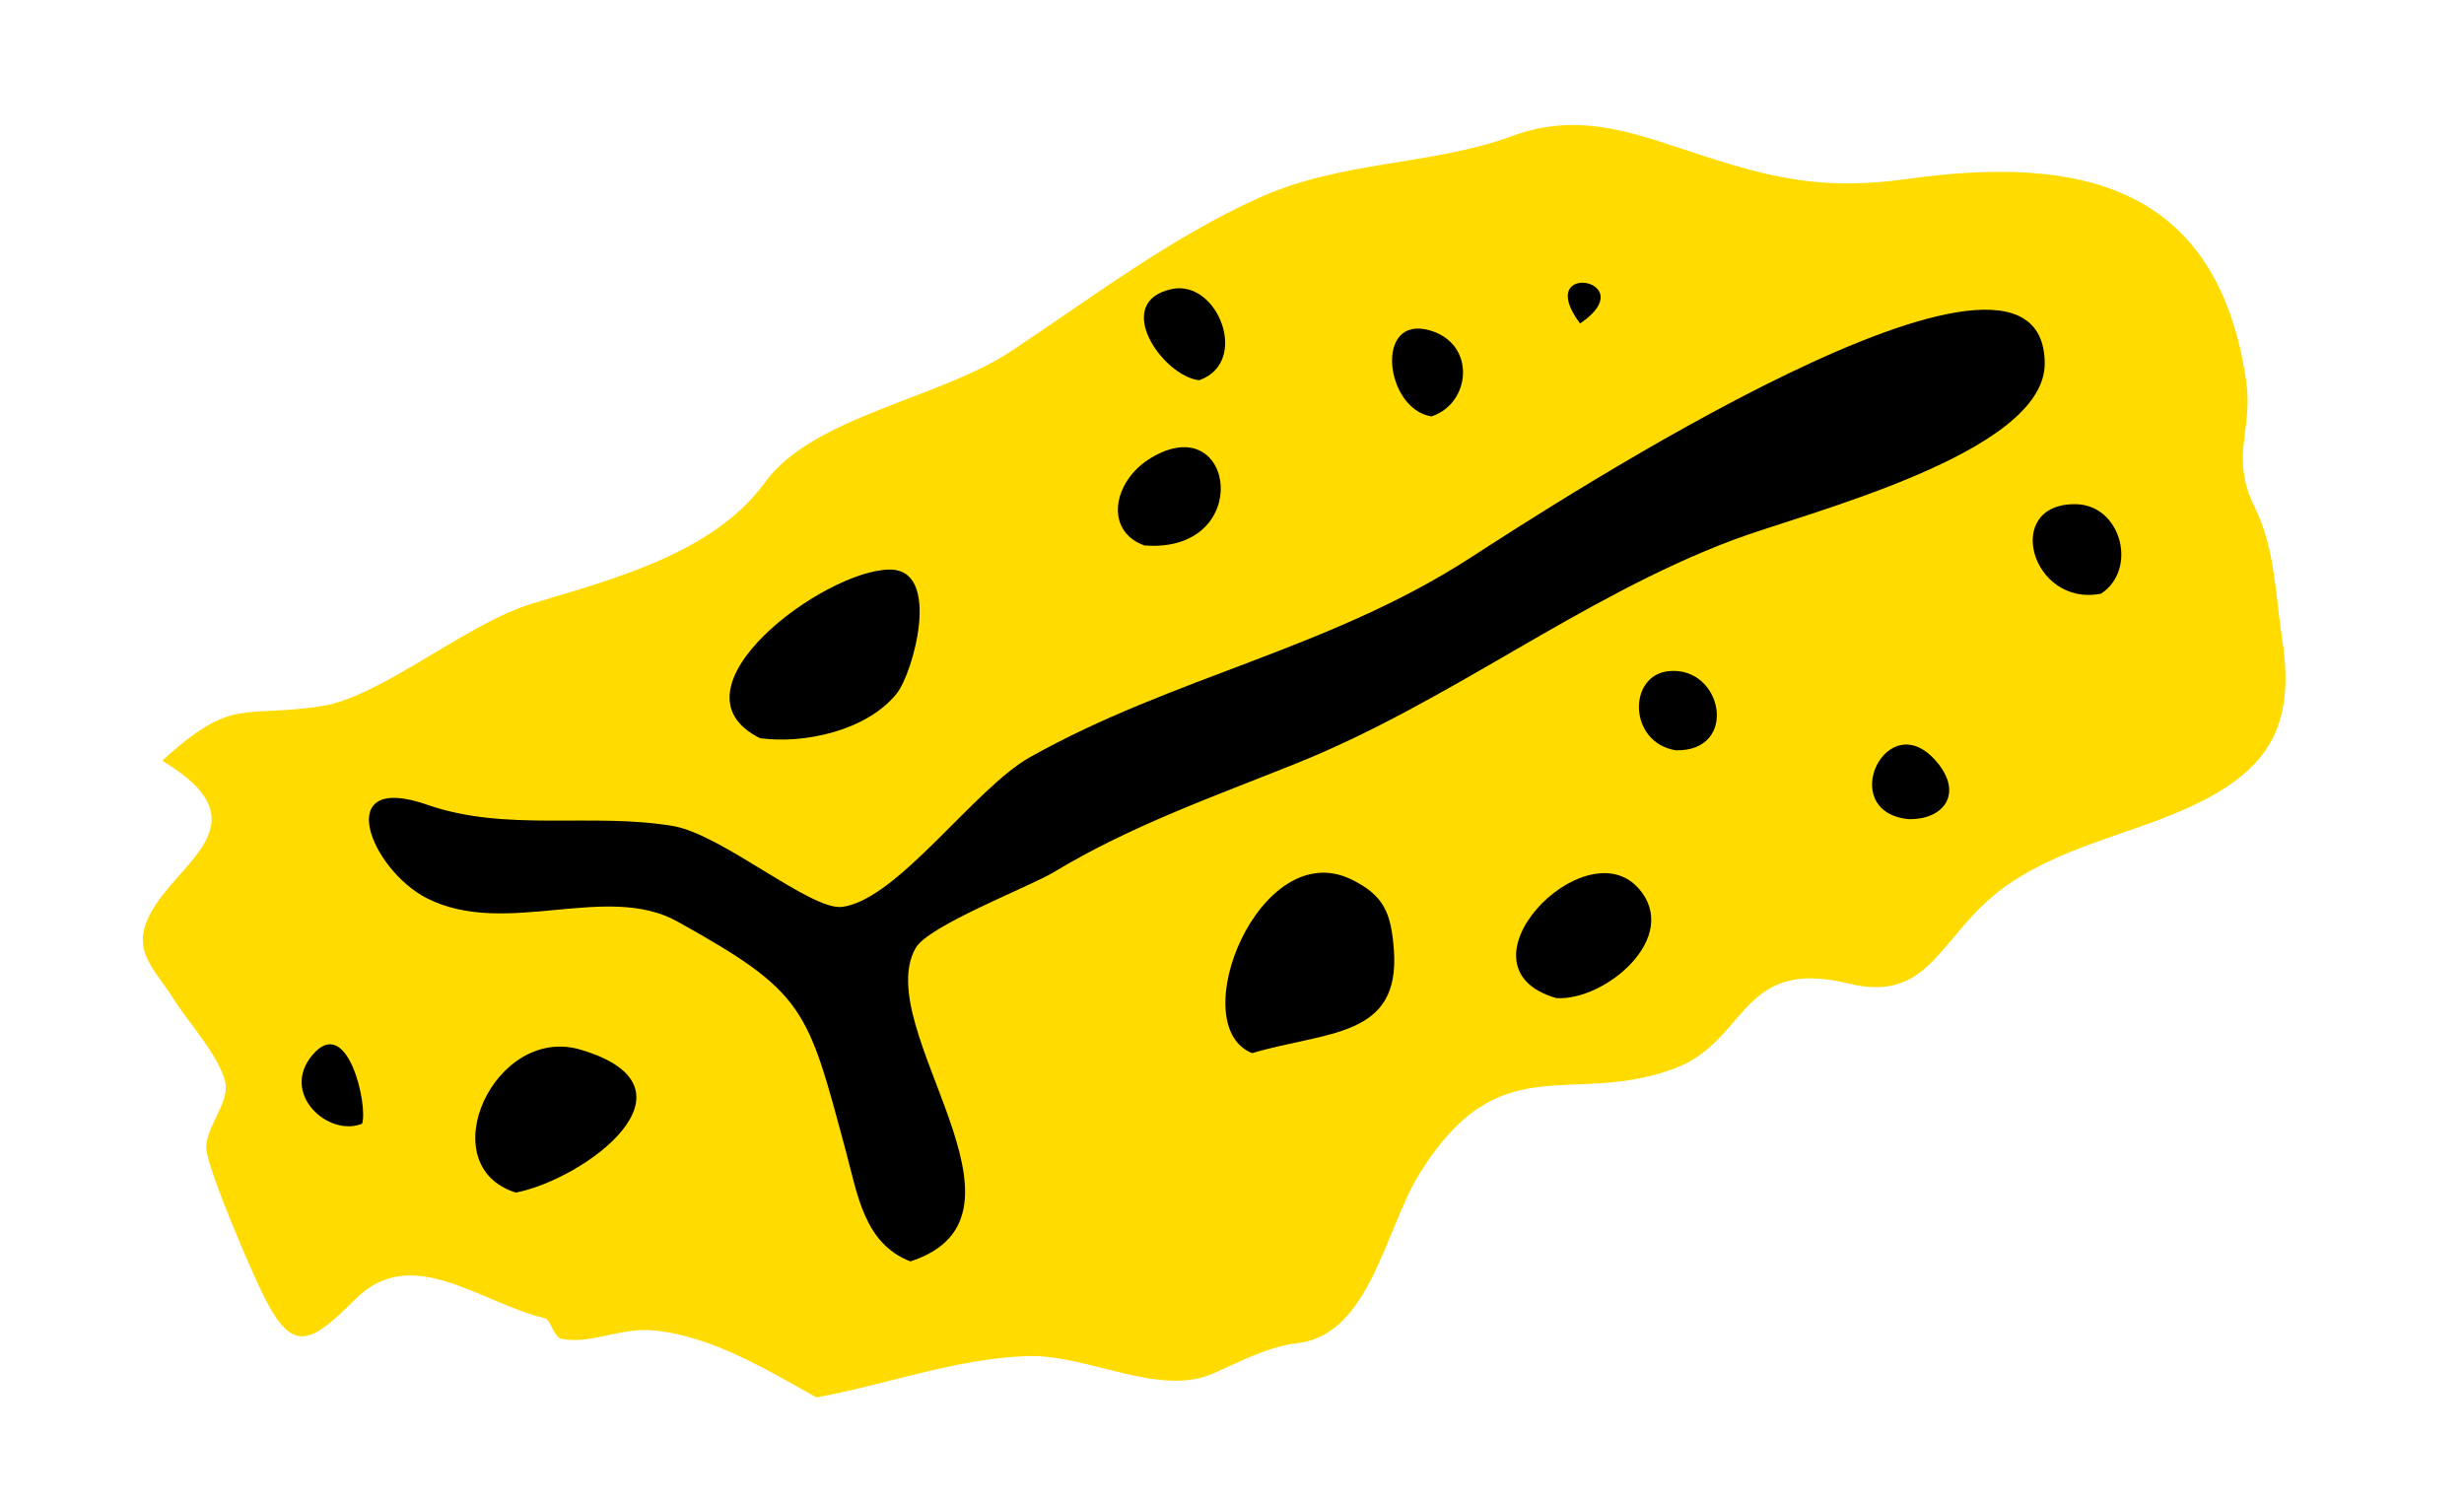 <?xml version="1.0" encoding="UTF-8" standalone="no"?>
<!-- Generator: Adobe Illustrator 12.0.0, SVG Export Plug-In . SVG Version: 6.00 Build 51448)  -->

<svg
   xmlns:dc="http://purl.org/dc/elements/1.1/"
   xmlns:cc="http://creativecommons.org/ns#"
   xmlns:rdf="http://www.w3.org/1999/02/22-rdf-syntax-ns#"
   xmlns:svg="http://www.w3.org/2000/svg"
   xmlns="http://www.w3.org/2000/svg"
   xmlns:sodipodi="http://sodipodi.sourceforge.net/DTD/sodipodi-0.dtd"
   xmlns:inkscape="http://www.inkscape.org/namespaces/inkscape"
   height="84.28"
   id="Layer_1"
   inkscape:version="0.47pre3 "
   sodipodi:docname="sponge.svg"
   sodipodi:version="0.32"
   style="overflow:visible"
   version="1.0"
   viewBox="0 0 138.03 84.28"
   width="138.03"
   xml:space="preserve">
<defs
   id="defs62"><inkscape:perspective
     sodipodi:type="inkscape:persp3d"
     inkscape:vp_x="0 : 135.82001 : 1"
     inkscape:vp_y="0 : 1000 : 0"
     inkscape:vp_z="222.19501 : 135.82001 : 1"
     inkscape:persp3d-origin="111.0975 : 90.546672 : 1"
     id="perspective36" /></defs>
<sodipodi:namedview
   bordercolor="#666666"
   borderopacity="1.0"
   id="base"
   inkscape:current-layer="Layer_1"
   inkscape:cx="25.4733"
   inkscape:cy="45.405105"
   inkscape:pageopacity="0.0"
   inkscape:pageshadow="2"
   inkscape:window-height="540"
   inkscape:window-width="640"
   inkscape:window-x="1805"
   inkscape:window-y="165"
   inkscape:zoom="1.9679455"
   pagecolor="#ffffff"
   showgrid="false"
   inkscape:window-maximized="0" />









<path
   d="m 45.737,78.28 c 3.907,-0.705 7.776,-2.17 11.771,-2.313 3.415,-0.123 7.42,2.334 10.479,0.964 1.45,-0.649 3.095,-1.508 4.688,-1.688 4.066,-0.456 4.921,-6.405 6.844,-9.496 4.517,-7.257 8.39,-3.713 14.257,-5.881 4.159,-1.537 3.659,-6.264 9.762,-4.771 4.808,1.175 5.072,-2.943 9.091,-5.641 3.418,-2.294 7.541,-2.871 11.005,-4.724 3.627,-1.939 4.911,-4.356 4.211,-8.919 -0.38,-2.479 -0.393,-5.077 -1.531,-7.375 -1.414,-2.855 -0.093,-4.347 -0.479,-7.037 -1.617,-11.281 -9.652,-12.672 -18.997,-11.373 -5.375,0.747 -8.364,-0.281 -13.349,-1.931 -3.019,-0.999 -5.655,-1.62 -8.756,-0.482 -4.576,1.68 -9.515,1.356 -14.211,3.471 -4.933,2.221 -9.388,5.61 -13.881,8.589 -4.021,2.666 -11.112,3.663 -13.781,7.343 -2.896,3.992 -8.561,5.437 -13.029,6.789 -3.747,1.133 -8.506,5.274 -11.893,5.768 -4.456,0.648 -4.884,-0.551 -8.853,3.037 6.248,3.764 0.128,5.893 -0.957,9.256 -0.529,1.639 0.69,2.635 1.597,4.096 0.79,1.271 2.561,3.195 2.901,4.677 0.265,1.152 -1.262,2.687 -1.052,3.855 0.262,1.459 2.197,5.966 2.919,7.521 1.778,3.831 2.695,3.49 5.406,0.771 3.155,-3.166 6.927,0.171 10.623,1.061 0.346,0.083 0.473,1.061 0.957,1.157 1.555,0.312 3.313,-0.637 5.072,-0.482 3.326,0.29 6.547,2.301 9.186,3.758"
   id="path11"
   style="fill:#ffdb00;fill-rule:evenodd" />

<path
   d="m 51.001,70.663 c 7.88,-2.566 -2.245,-13.036 0.287,-17.547 0.716,-1.274 6.359,-3.42 7.772,-4.274 4.23,-2.556 8.907,-4.213 13.472,-6.041 8.703,-3.484 15.877,-9.274 24.527,-12.544 4.044,-1.528 17.528,-4.837 17.484,-9.919 -0.087,-9.971 -27.615,7.959 -32.154,10.895 -7.964,5.151 -16.632,6.659 -24.69,11.183 -3.111,1.746 -7.426,7.995 -10.526,8.388 -1.744,0.221 -6.723,-4.067 -9.474,-4.531 -4.54,-0.766 -9.327,0.356 -13.755,-1.188 -5.421,-1.893 -3.171,3.646 -0.024,5.237 4.418,2.234 10.027,-0.922 14.028,1.302 7.183,3.992 7.279,4.851 9.426,12.824 0.666,2.478 1.039,5.22 3.627,6.215"
   id="path13"
   style="fill-rule:evenodd" />

<path
   d="m 28.895,66.808 c 3.822,-0.734 10.837,-5.86 3.637,-8.004 -4.829,-1.438 -8.452,6.488 -3.637,8.004"
   id="path15"
   style="fill-rule:evenodd" />

<path
   d="m 20.282,62.951 c 0.348,-0.991 -0.806,-6.184 -2.775,-3.857 -1.84,2.174 0.896,4.624 2.775,3.857"
   id="path17"
   style="fill-rule:evenodd" />

<path
   d="m 70.14,58.997 c 4.175,-1.239 8.313,-0.837 7.943,-5.784 -0.151,-2.032 -0.53,-3.05 -2.392,-3.952 -5.117,-2.481 -9.431,8.161 -5.551,9.736"
   id="path19"
   style="fill-rule:evenodd" />

<path
   d="m 87.175,55.912 c 2.723,0.187 7.065,-3.434 4.593,-6.17 -3.032,-3.353 -10.581,4.434 -4.593,6.17"
   id="path21"
   style="fill-rule:evenodd" />

<path
   d="m 106.888,45.887 c 1.975,0.06 3.106,-1.407 1.627,-3.182 -2.777,-3.331 -5.712,2.733 -1.627,3.182"
   id="path23"
   style="fill-rule:evenodd" />

<path
   d="m 93.873,42.031 c 3.555,0.081 2.651,-4.725 -0.384,-4.436 -2.319,0.221 -2.275,4.008 0.384,4.436"
   id="path25"
   style="fill-rule:evenodd" />

<path
   d="m 42.579,41.355 c 2.485,0.334 5.986,-0.426 7.656,-2.506 0.909,-1.132 2.543,-6.942 -0.383,-6.942 -3.671,0 -12.738,6.733 -7.273,9.448"
   id="path27"
   style="fill-rule:evenodd" />



<path
   d="m 117.701,33.256 c 2.07,-1.367 1.133,-4.985 -1.436,-5.012 -4.115,-0.042 -2.462,5.791 1.436,5.012"
   id="path31"
   style="fill-rule:evenodd" />

<path
   d="m 64.111,30.557 c 6.157,0.463 5.107,-7.73 0.383,-4.916 -2.164,1.289 -2.656,4.106 -0.383,4.916"
   id="path33"
   style="fill-rule:evenodd" />

<path
   d="m 80.188,23.326 c 2.206,-0.709 2.539,-4.063 -0.097,-4.82 -3.127,-0.897 -2.508,4.417 0.097,4.82"
   id="path35"
   style="fill-rule:evenodd" />

<path
   d="m 67.174,21.302 c 2.867,-1.003 1.046,-5.661 -1.531,-5.109 -3.383,0.724 -0.527,4.87 1.531,5.109"
   id="path37"
   style="fill-rule:evenodd" />

<path
   d="m 88.514,18.121 c 3.624,-2.451 -2.695,-3.586 0,0"
   id="path39"
   style="fill-rule:evenodd" />






















  
</svg>